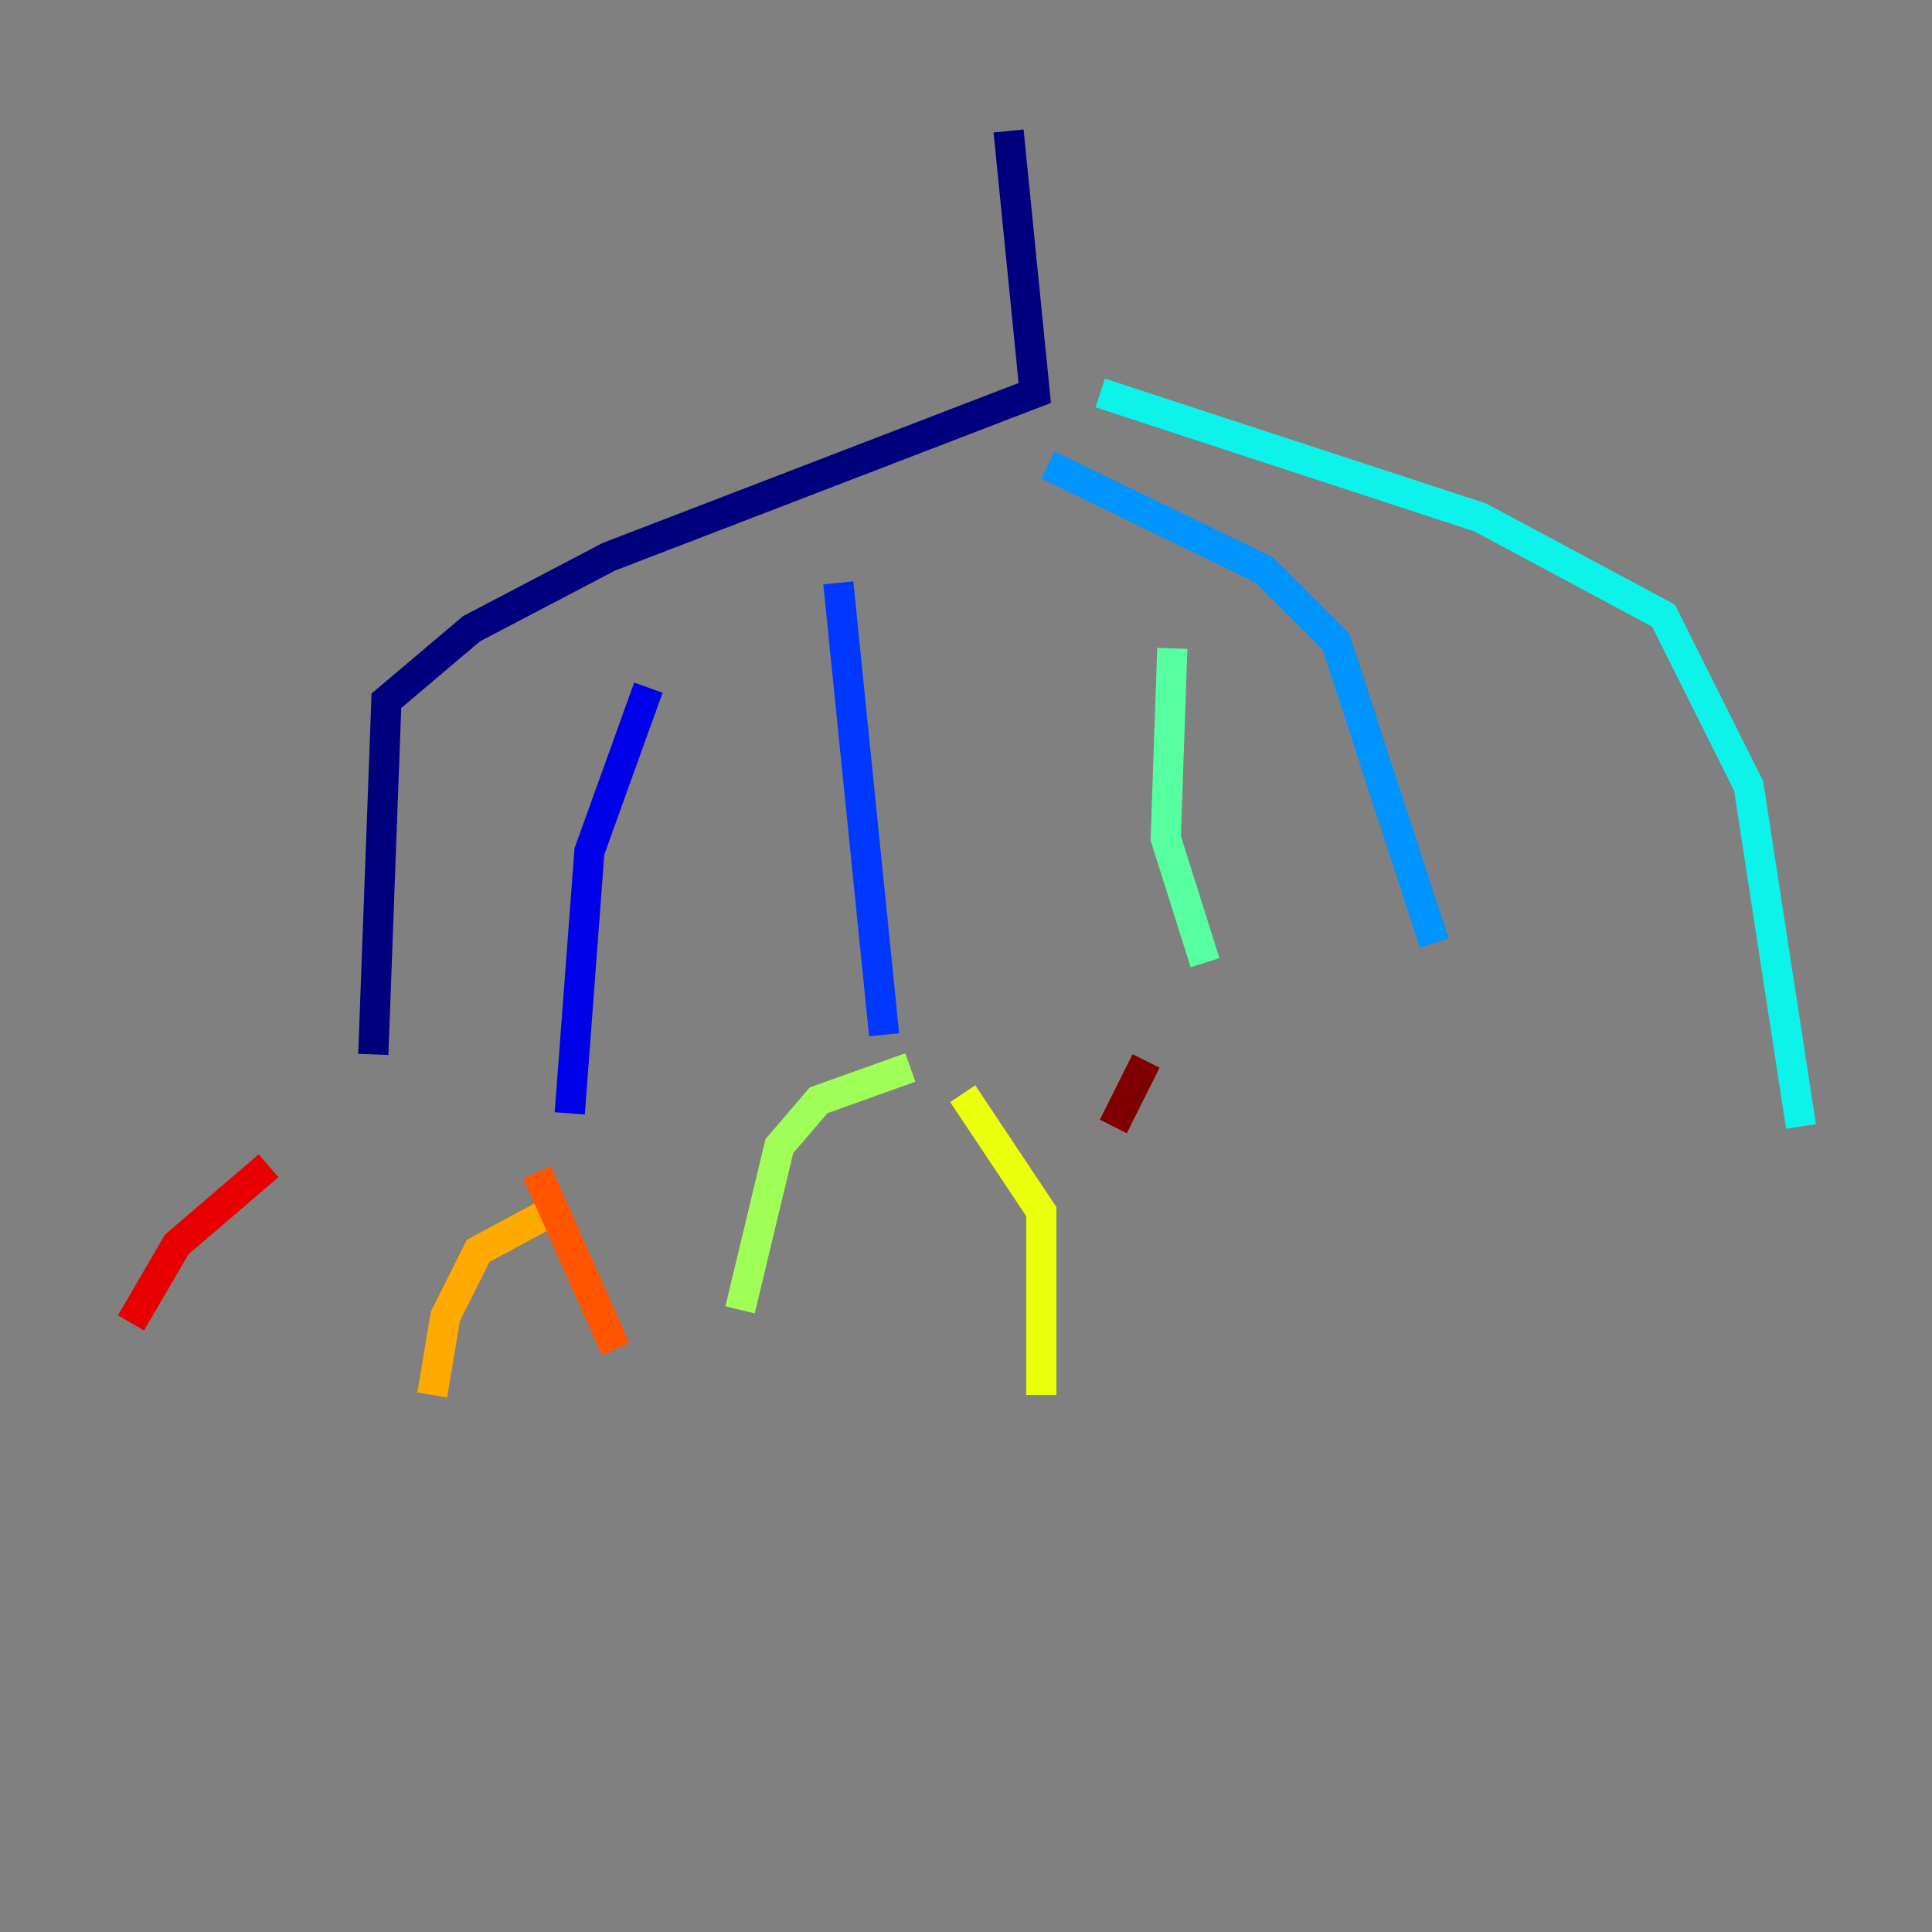 <?xml version="1.0" encoding="utf-8" ?>
<svg baseProfile="tiny" height="128" version="1.2" viewBox="0,0,128,128" width="128" xmlns="http://www.w3.org/2000/svg" xmlns:ev="http://www.w3.org/2001/xml-events" xmlns:xlink="http://www.w3.org/1999/xlink"><rect x="0" y="0" width="128" height="128" fill="#808080" stroke="none"/><defs /><polyline fill="none" points="66.82,8.678 68.556,26.034 40.352,36.881 31.241,41.654 25.6,46.427 24.732,69.858" stroke="#00007f" stroke-width="2" /><polyline fill="none" points="42.956,45.559 39.051,56.407 37.749,73.763" stroke="#0000e8" stroke-width="2" /><polyline fill="none" points="55.539,38.617 58.576,68.556" stroke="#0038ff" stroke-width="2" /><polyline fill="none" points="69.424,30.807 83.742,37.749 88.515,42.522 95.024,62.481" stroke="#0094ff" stroke-width="2" /><polyline fill="none" points="72.895,26.034 98.061,34.278 110.21,40.786 115.851,52.068 119.322,74.63" stroke="#0cf4ea" stroke-width="2" /><polyline fill="none" points="77.668,42.956 77.234,55.539 79.837,63.783" stroke="#56ffa0" stroke-width="2" /><polyline fill="none" points="60.312,70.725 54.237,72.895 51.634,75.932 49.031,86.78" stroke="#a0ff56" stroke-width="2" /><polyline fill="none" points="63.783,72.461 68.99,80.271 68.99,92.42" stroke="#eaff0c" stroke-width="2" /><polyline fill="none" points="37.315,79.837 31.675,82.875 29.505,87.214 28.637,92.42" stroke="#ffaa00" stroke-width="2" /><polyline fill="none" points="35.58,77.668 40.786,89.383" stroke="#ff5500" stroke-width="2" /><polyline fill="none" points="17.79,77.234 11.715,82.441 8.678,87.647" stroke="#e80000" stroke-width="2" /><polyline fill="none" points="75.932,70.291 73.763,74.63" stroke="#7f0000" stroke-width="2" /></svg>